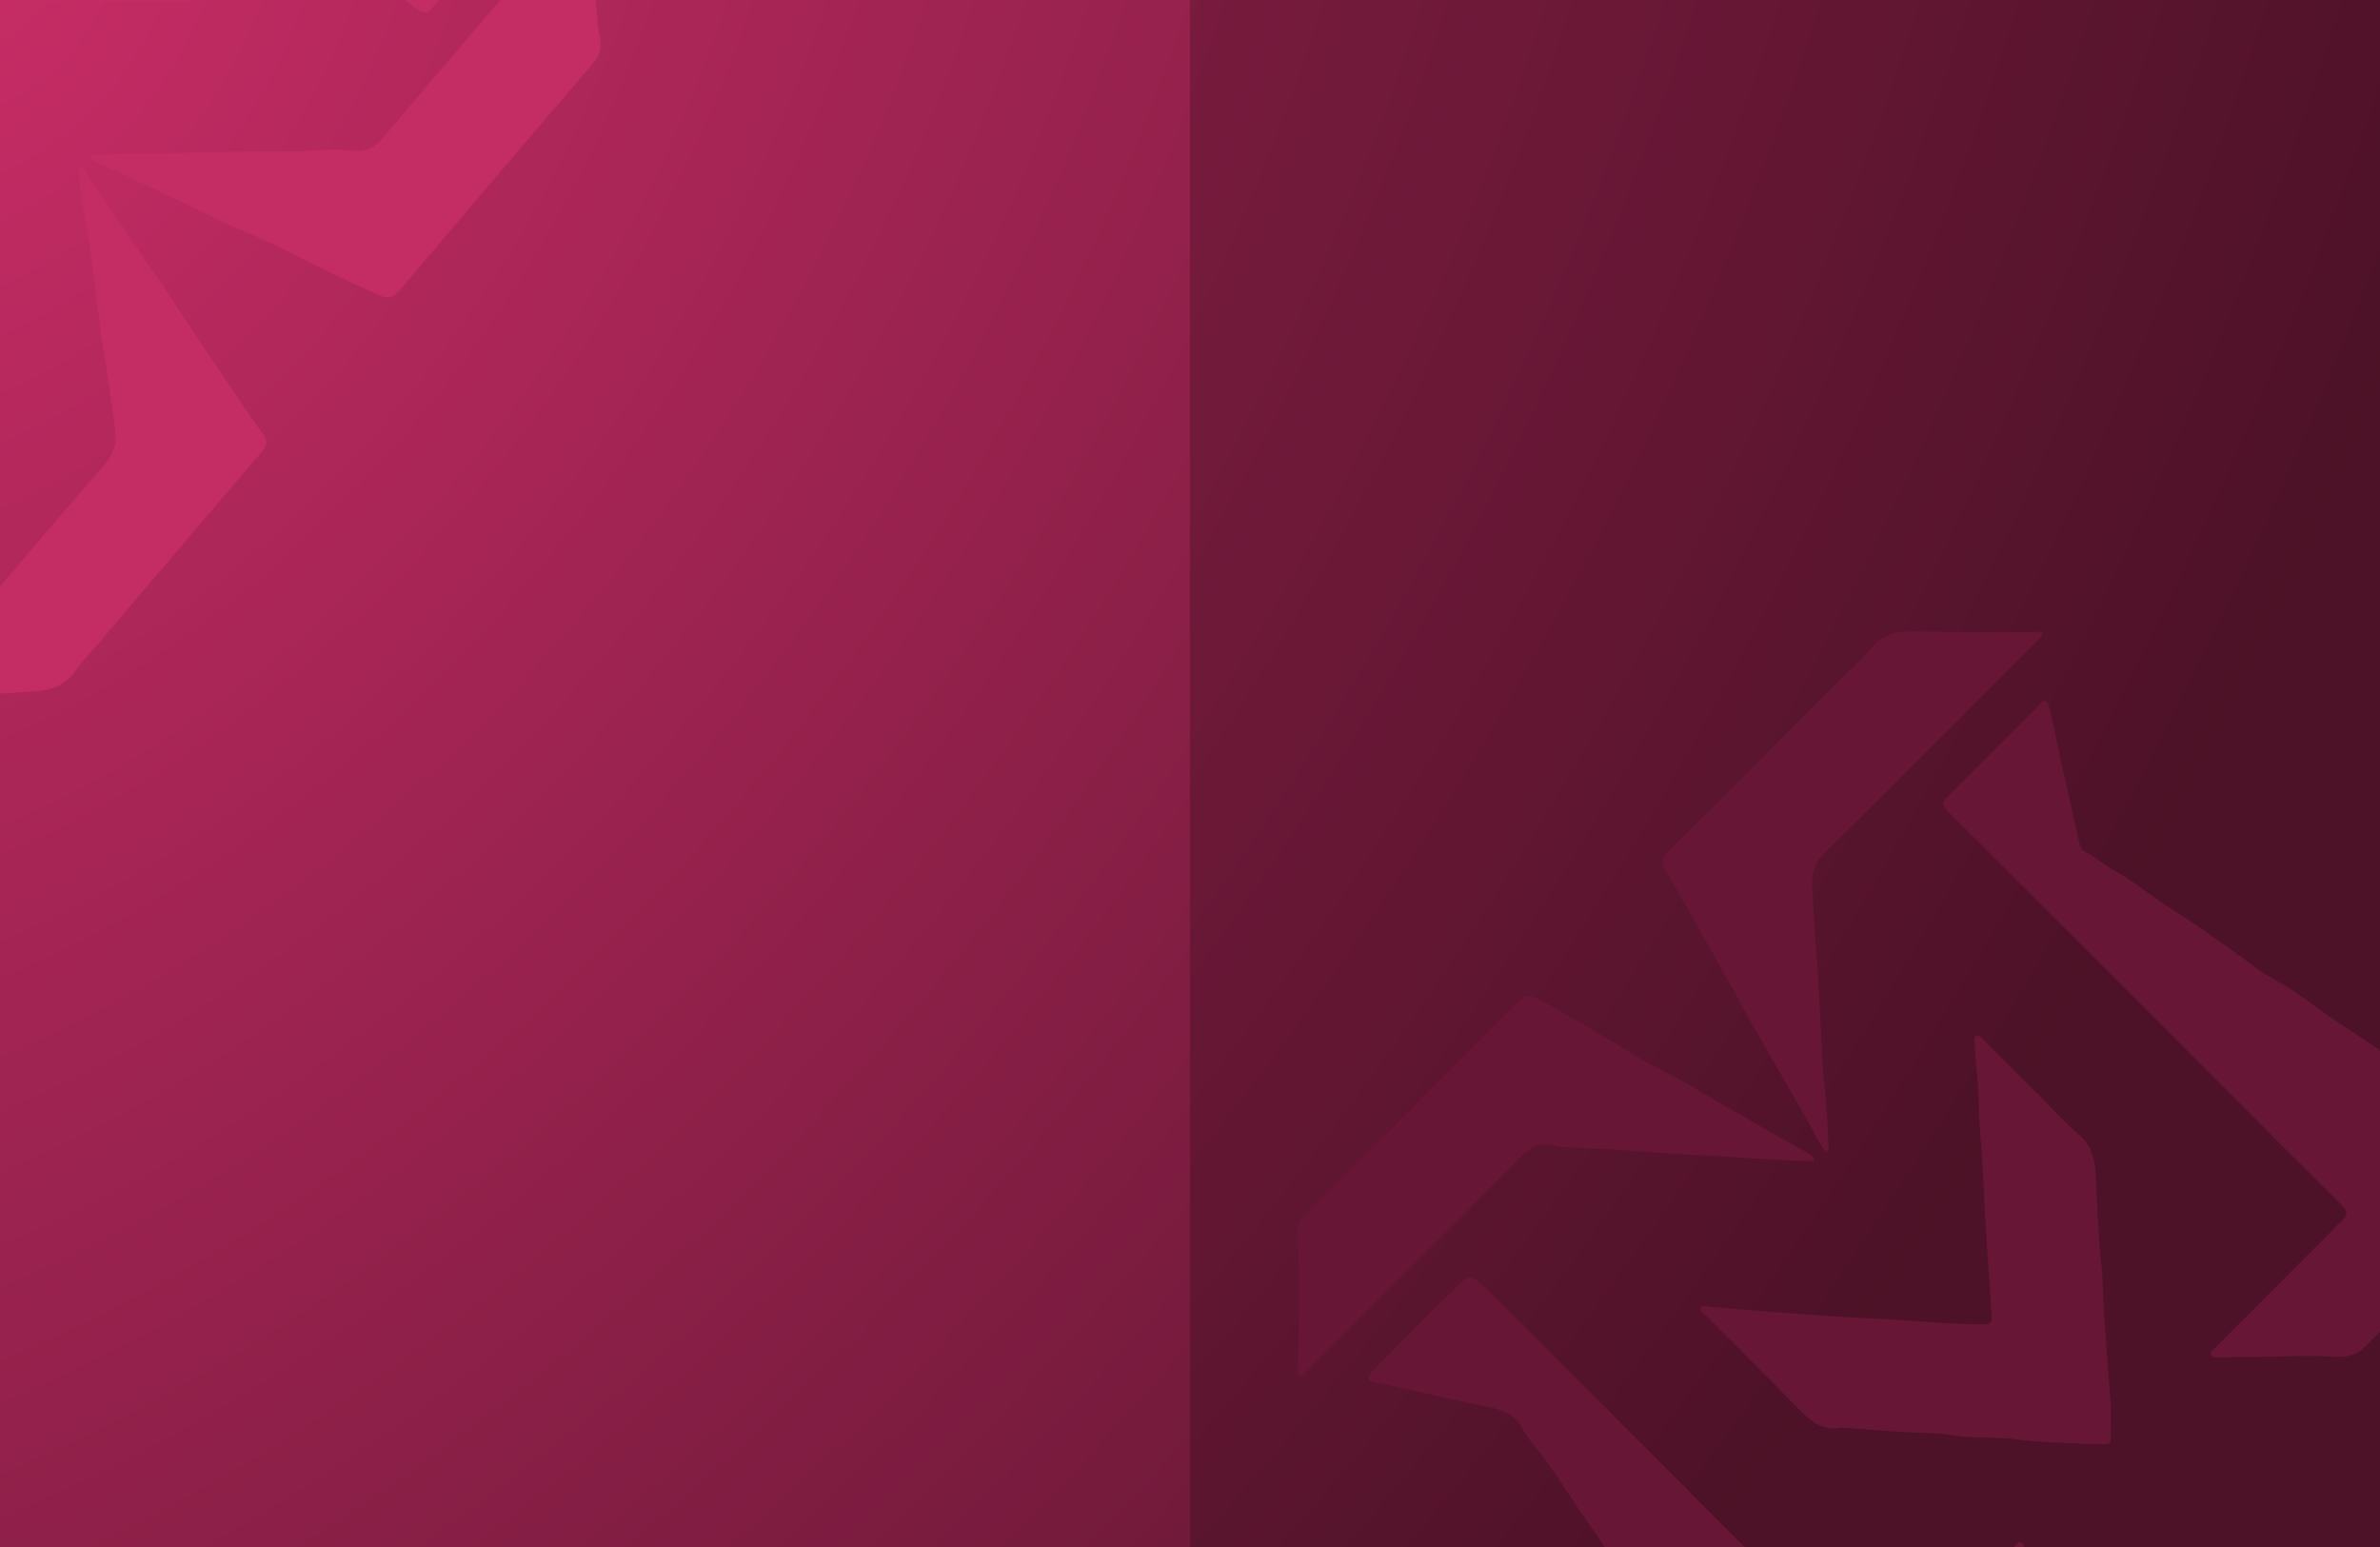 <svg width="1280" height="832" viewBox="0 0 1280 832" fill="none" xmlns="http://www.w3.org/2000/svg">
<g clip-path="url(#clip0_36_2)">
<rect width="1280" height="832" fill="url(#paint0_radial_36_2)"/>
<g clip-path="url(#clip1_36_2)">
<path d="M902.224 795.936C936.959 830.671 971.763 865.474 1006.5 900.209C1009.79 903.504 1011.85 903.639 1015.09 900.265C1037.75 877.473 1060.54 854.818 1083.19 832.163C1084.29 831.062 1085.12 828.998 1086.91 829.545C1089.31 830.298 1088.07 832.637 1088 834.219C1087.69 855.532 1087.52 876.846 1088.04 898.158C1088.24 904.689 1086.3 909.78 1081.41 914.669C1050.84 944.692 1020.75 975.058 990.384 1005.29C984.531 1011.14 983.707 1010.87 978.974 1003.79C967.244 986.554 955.582 969.384 944.334 951.938C930.683 931.953 916.964 912.036 903.519 891.981C893.71 877.627 883.832 863.342 874.091 848.919C867.232 838.754 860.854 828.382 853.719 818.356C844.252 805.032 836.093 790.813 825.593 778.11C823.191 775.158 820.79 772.068 819.076 768.701C815.374 761.694 809.467 758.541 802.044 757.04C787.06 754.038 772.215 750.486 757.232 747.209C751.184 745.843 745.136 744.615 739.157 743.318C735.514 742.567 734.967 740.781 737.515 738.095C753.904 721.432 770.224 704.7 787.093 688.655C789.434 686.313 791.015 686.38 793.694 688.232C796.99 690.427 799.599 693.31 802.276 695.988C835.569 729.281 868.794 762.506 902.087 795.799L902.224 795.936Z" fill="#811D42"/>
<path d="M1153.56 542.264C1119.51 508.215 1085.4 474.098 1051.35 440.05C1049.77 438.471 1048.19 436.755 1046.54 435.245C1044.55 433.254 1044.56 431.329 1046.62 429.401C1047.86 428.161 1049.1 426.784 1050.34 425.545C1065.63 410.258 1080.84 395.04 1096.13 379.754C1097.3 378.583 1098.41 376.106 1100.19 377.204C1101.5 377.958 1102.18 380.294 1102.52 382.013C1104.91 392.528 1106.96 403.113 1109.35 413.628C1112.35 427.099 1115.56 440.638 1118.5 454.178C1118.98 456.171 1120.07 457.544 1121.52 458.298C1127.08 460.833 1131.47 465.089 1136.76 468.037C1147.34 473.796 1156.54 481.482 1166.5 487.998C1174.75 493.348 1183.12 498.698 1191.09 504.461C1197.27 508.989 1203.66 513.173 1209.77 517.907C1214.3 521.475 1219.25 524.768 1224.54 527.579C1235.25 533.337 1244.59 541.298 1254.76 548.02C1263 553.507 1271.24 558.857 1279.41 564.414C1291.23 572.508 1302.97 580.671 1314.78 588.766C1323.57 594.802 1332.57 600.495 1341.36 606.532C1349.95 612.362 1358.4 618.331 1366.84 624.299C1368.28 625.328 1368.35 626.772 1367.59 628.079C1367.18 628.905 1366.35 629.594 1365.66 630.282C1334.33 661.613 1302.87 692.806 1271.95 724.412C1266.09 730.265 1259.36 730 1252.89 729.597C1240.11 728.792 1227.46 729.637 1214.67 729.794C1207.45 729.874 1200.16 729.885 1192.87 730.034C1191.36 730.036 1189.78 730.245 1189.09 728.734C1188.27 726.947 1190.06 726.12 1190.96 725.224C1212.85 703.327 1234.75 681.43 1256.58 659.464C1257.47 658.569 1258.37 657.537 1259.33 656.71C1262.84 653.748 1262.64 651.342 1259.35 648.047C1223.99 612.97 1188.92 577.617 1153.7 542.401L1153.56 542.264Z" fill="#811D42"/>
<path d="M1094.44 586.839C1102.19 594.596 1109.61 602.834 1117.91 610.041C1124.92 616.08 1126.76 623.571 1127.16 632.096C1127.96 648.458 1128.48 664.82 1130.25 681.043C1131.13 689.36 1130.91 697.817 1131.58 706.204C1132.66 722.015 1133.8 737.758 1135.09 753.5C1135.62 760.374 1135.13 767.319 1135.12 774.194C1135.12 776.257 1134.16 776.533 1132.44 776.605C1124.81 776.96 1117.17 776.353 1109.61 775.953C1101.78 775.552 1093.87 775.496 1086.1 774.339C1073.73 772.433 1061.28 773.896 1048.91 771.715C1043.07 770.693 1036.74 770.84 1030.62 770.506C1017.43 769.839 1004.29 768.828 991.165 767.817C980.092 770.103 973.227 763.926 966.156 756.58C950.026 739.761 933.344 723.492 917.007 707.017C915.977 705.987 913.778 705.028 914.744 703.239C915.64 701.519 917.701 702.753 919.213 702.889C948.567 705.249 977.989 707.679 1007.41 709.146C1027.35 709.94 1047.28 712.247 1067.15 712.285C1070.45 712.28 1071.42 711.041 1071.22 707.947C1069.6 683.749 1067.65 659.62 1066.72 635.421C1066.19 621.259 1064.43 607.236 1064.18 593.073C1063.99 582.554 1062.7 572.037 1062.02 561.451C1061.89 559.938 1061.14 557.808 1062.99 557.049C1064.78 556.359 1065.81 558.351 1066.84 559.38C1075.97 568.51 1085.1 577.64 1094.3 586.839C1094.3 586.839 1094.37 586.77 1094.44 586.701L1094.44 586.839Z" fill="#811D42"/>
<path d="M762.359 677.831C742.528 697.662 722.697 717.493 702.865 737.324C701.833 738.357 700.867 740.559 699.012 739.668C697.432 738.914 697.916 736.782 697.987 735.201C698.77 718.08 698.865 700.961 698.686 683.842C698.627 677.585 698.499 671.26 697.959 664.936C697.486 659.505 699.486 655.583 703.41 651.796C741.076 614.405 778.535 576.946 815.926 539.281C819.437 535.769 822.258 534.458 827.204 537.201C844.996 547.005 862.374 557.222 879.684 567.783C889.437 573.68 899.812 578.408 909.634 584.237C919.869 590.34 930.172 596.237 940.545 602.202C950.986 608.236 961.496 614.064 972.006 620.029C972.693 620.441 973.448 620.783 974.066 621.264C974.822 621.881 975.921 622.429 975.713 623.461C975.367 625.043 973.924 624.426 972.893 624.359C955.98 624.248 939.138 622.555 922.295 621.687C904.971 620.752 887.51 619.816 870.186 618.33C858.569 617.317 846.742 618.16 835.401 615.909C827.36 614.34 822.955 617.097 817.86 622.193C799.474 640.991 780.745 659.445 762.222 677.968L762.359 677.831Z" fill="#811D42"/>
<path d="M1098.46 339.668C1098.32 342.556 1096.6 343.452 1095.43 344.76C1057.56 382.633 1020.03 420.711 981.744 458.171C975.134 464.644 974.092 471.177 974.63 479.152C975.506 490.769 975.969 502.525 976.982 514.143C979.143 539.165 978.967 564.329 981.678 589.35C982.628 597.599 982.821 605.918 983.29 614.236C983.425 615.886 983.834 617.811 982.25 619.532C977.857 615.138 975.941 609.366 973.061 604.283C962.776 586.423 952.628 568.426 942.206 550.567C929.797 527.691 916.838 505.092 904.085 482.423C901.342 477.752 898.806 472.875 895.719 468.411C893.181 464.633 893.598 461.608 897.11 458.096C928.991 426.489 960.667 394.539 992.41 362.795C996.886 358.319 1001.91 354.255 1005.77 349.299C1011.83 341.452 1019.81 339.515 1029.02 339.638C1048.34 339.952 1067.73 340.059 1087.05 340.098C1090.76 340.092 1094.41 339.88 1098.26 339.737L1098.46 339.668Z" fill="#811D42"/>
</g>
<g clip-path="url(#clip2_36_2)">
<path d="M108.746 -93.109C71.368 -124.983 33.917 -156.919 -3.461 -188.792C-7.007 -191.816 -9.073 -191.786 -12.033 -188.167C-32.81 -163.651 -53.735 -139.262 -74.524 -114.883C-75.534 -113.698 -76.197 -111.575 -78.021 -111.979C-80.478 -112.538 -79.426 -114.969 -79.481 -116.551C-80.863 -137.822 -82.382 -159.082 -84.586 -180.286C-85.299 -186.781 -83.775 -192.009 -79.289 -197.27C-51.192 -229.622 -23.601 -262.277 4.275 -294.817C9.646 -301.116 10.489 -300.908 15.768 -294.231C28.827 -277.976 41.812 -261.784 54.408 -245.285C69.599 -226.443 84.854 -207.676 99.845 -188.75C110.761 -175.218 121.74 -161.761 132.593 -148.155C140.236 -138.566 147.416 -128.732 155.323 -119.302C165.816 -106.771 175.076 -93.243 186.549 -81.412C189.177 -78.659 191.816 -75.769 193.791 -72.549C198.036 -65.857 204.176 -63.182 211.694 -62.274C226.868 -60.468 241.948 -58.104 257.143 -56.024C263.281 -55.142 269.407 -54.397 275.471 -53.578C279.161 -53.118 279.849 -51.381 277.521 -48.502C262.504 -30.592 247.561 -12.62 232.017 4.712C229.868 7.231 228.287 7.29 225.47 5.656C222.01 3.729 219.181 1.062 216.3 -1.395C180.474 -31.945 144.721 -62.433 108.894 -92.984L108.746 -93.109Z" fill="#C42C64"/>
<path d="M-121.701 179.681C-85.061 210.924 -48.348 242.231 -11.709 273.474C-10.01 274.923 -8.3 276.509 -6.538 277.883C-4.396 279.71 -4.246 281.629 -6.153 283.715C-7.29 285.049 -8.417 286.52 -9.554 287.854C-23.581 304.303 -37.545 320.679 -51.573 337.129C-52.647 338.389 -53.551 340.945 -55.418 339.993C-56.779 339.344 -57.646 337.069 -58.122 335.384C-61.338 325.091 -64.216 314.701 -67.432 304.408C-71.494 291.218 -75.767 277.976 -79.766 264.711C-80.401 262.762 -81.604 261.48 -83.102 260.843C-88.85 258.757 -93.567 254.862 -99.074 252.343C-110.076 247.44 -119.857 240.507 -130.301 234.801C-138.941 230.121 -147.718 225.452 -156.116 220.339C-162.636 216.314 -169.335 212.65 -175.802 208.414C-180.603 205.217 -185.793 202.326 -191.289 199.944C-202.428 195.052 -212.367 187.857 -223.033 181.961C-231.684 177.144 -240.324 172.464 -248.911 167.573C-261.328 160.44 -273.682 153.233 -286.099 146.1C-295.341 140.779 -304.761 135.817 -314.003 130.496C-323.023 125.364 -331.917 120.084 -340.81 114.803C-342.329 113.892 -342.51 112.458 -341.858 111.095C-341.511 110.239 -340.742 109.487 -340.11 108.746C-311.36 75.031 -282.463 41.442 -254.146 7.486C-248.775 1.188 -242.038 0.918 -235.564 0.807C-222.754 0.597 -210.209 -1.248 -197.474 -2.418C-190.283 -3.07 -183.02 -3.658 -175.766 -4.384C-174.259 -4.506 -172.699 -4.84 -171.896 -3.387C-170.935 -1.672 -172.652 -0.705 -173.474 0.258C-193.567 23.822 -213.66 47.385 -233.679 71.011C-234.501 71.975 -235.311 73.075 -236.207 73.975C-239.472 77.206 -239.079 79.588 -235.534 82.612C-197.512 114.778 -159.743 147.24 -121.848 179.555L-121.701 179.681Z" fill="#C42C64"/>
<path d="M-66.292 130.561C-74.639 123.443 -82.681 115.817 -91.534 109.292C-98.994 103.827 -101.427 96.505 -102.5 88.039C-104.594 71.792 -106.413 55.523 -109.456 39.491C-110.993 31.269 -111.444 22.822 -112.781 14.515C-115.106 -1.162 -117.495 -16.764 -120.02 -32.355C-121.102 -39.165 -121.162 -46.127 -121.696 -52.982C-121.857 -55.038 -120.919 -55.39 -119.211 -55.597C-111.631 -56.556 -103.976 -56.556 -96.406 -56.756C-88.562 -56.978 -80.676 -57.548 -72.841 -57.01C-60.357 -56.09 -48.065 -58.535 -35.559 -57.342C-29.654 -56.785 -23.361 -57.433 -17.235 -57.585C-4.024 -57.966 9.145 -57.998 22.314 -58.031C33.17 -61.187 40.504 -55.574 48.134 -48.811C65.547 -33.323 83.465 -18.428 101.056 -3.299C102.164 -2.354 104.432 -1.572 103.612 0.288C102.854 2.074 100.702 1.007 99.184 0.992C69.736 0.964 40.214 0.874 10.766 1.743C-9.171 2.531 -29.226 1.811 -49.035 3.347C-52.325 3.614 -53.188 4.925 -52.742 7.993C-49.217 31.988 -45.355 55.886 -42.515 79.936C-40.867 94.011 -37.995 107.85 -36.621 121.948C-35.598 132.419 -33.478 142.801 -31.971 153.301C-31.716 154.798 -30.797 156.862 -32.588 157.766C-34.316 158.595 -35.499 156.691 -36.607 155.746C-46.432 147.368 -56.257 138.991 -66.155 130.55C-66.155 130.55 -66.218 130.624 -66.281 130.698L-66.292 130.561Z" fill="#C42C64"/>
<path d="M257.53 13.542C275.728 -7.798 293.926 -29.139 312.123 -50.479C313.071 -51.59 313.859 -53.862 315.779 -53.12C317.414 -52.494 317.1 -50.331 317.154 -48.748C317.73 -31.62 318.992 -14.547 320.528 2.504C321.082 8.736 321.711 15.031 322.75 21.293C323.652 26.669 321.969 30.737 318.357 34.824C283.773 75.082 249.4 115.391 215.111 155.901C211.889 159.68 209.18 161.21 204.033 158.868C185.52 150.505 167.387 141.697 149.295 132.54C139.105 127.434 128.389 123.543 118.135 118.511C107.449 113.238 96.71 108.176 85.898 103.052C75.012 97.864 64.073 92.887 53.123 87.774C52.406 87.418 51.626 87.136 50.971 86.707C50.17 86.151 49.03 85.691 49.156 84.646C49.376 83.042 50.863 83.542 51.896 83.528C68.764 82.298 85.687 82.651 102.546 82.182C119.89 81.742 137.371 81.291 154.757 81.399C166.419 81.489 178.141 79.711 189.625 81.056C197.765 81.983 201.937 78.886 206.613 73.403C223.452 53.207 240.66 33.326 257.657 13.394L257.53 13.542Z" fill="#C42C64"/>
<path d="M-50.72 377.274C-50.808 374.384 -49.164 373.354 -48.1 371.957C-13.348 331.203 21.046 290.271 56.241 249.894C62.318 242.918 62.838 236.323 61.67 228.416C59.877 216.904 58.483 205.222 56.553 193.721C52.416 168.949 50.597 143.85 45.912 119.122C44.312 110.975 43.46 102.698 42.334 94.442C42.068 92.809 41.508 90.923 42.95 89.081C47.678 93.113 50.045 98.715 53.319 103.554C64.987 120.542 76.528 137.679 88.334 154.657C102.516 176.477 117.225 197.978 131.734 219.565C134.838 224.004 137.753 228.665 141.184 232.87C144.013 236.435 143.837 239.484 140.615 243.263C111.338 277.297 82.294 311.656 53.165 345.816C49.058 350.632 44.371 355.082 40.918 360.328C35.496 368.631 27.697 371.194 18.503 371.801C-0.78 373.019 -20.115 374.448 -39.377 375.94C-43.077 376.24 -46.693 376.74 -50.52 377.188L-50.72 377.274Z" fill="#C42C64"/>
</g>
<rect x="640" width="640" height="832" fill="url(#paint1_linear_36_2)" fill-opacity="0.2"/>
</g>
<defs>
<radialGradient id="paint0_radial_36_2" cx="0" cy="0" r="1" gradientUnits="userSpaceOnUse" gradientTransform="rotate(32.74) scale(1538.4 2366.76)">
<stop stop-color="#C62C65"/>
<stop offset="0.8" stop-color="#601631"/>
</radialGradient>
<linearGradient id="paint1_linear_36_2" x1="1272" y1="499.5" x2="640" y2="478.5" gradientUnits="userSpaceOnUse">
<stop offset="0.37"/>
</linearGradient>
<clipPath id="clip0_36_2">
<rect width="1280" height="832" fill="white"/>
</clipPath>
<clipPath id="clip1_36_2">
<rect width="565.394" height="453.558" fill="white" transform="translate(657 697.794) rotate(-45)"/>
</clipPath>
<clipPath id="clip2_36_2">
<rect width="565.394" height="453.558" fill="white" transform="translate(360.977 -14.707) rotate(130.455)"/>
</clipPath>
</defs>
</svg>
